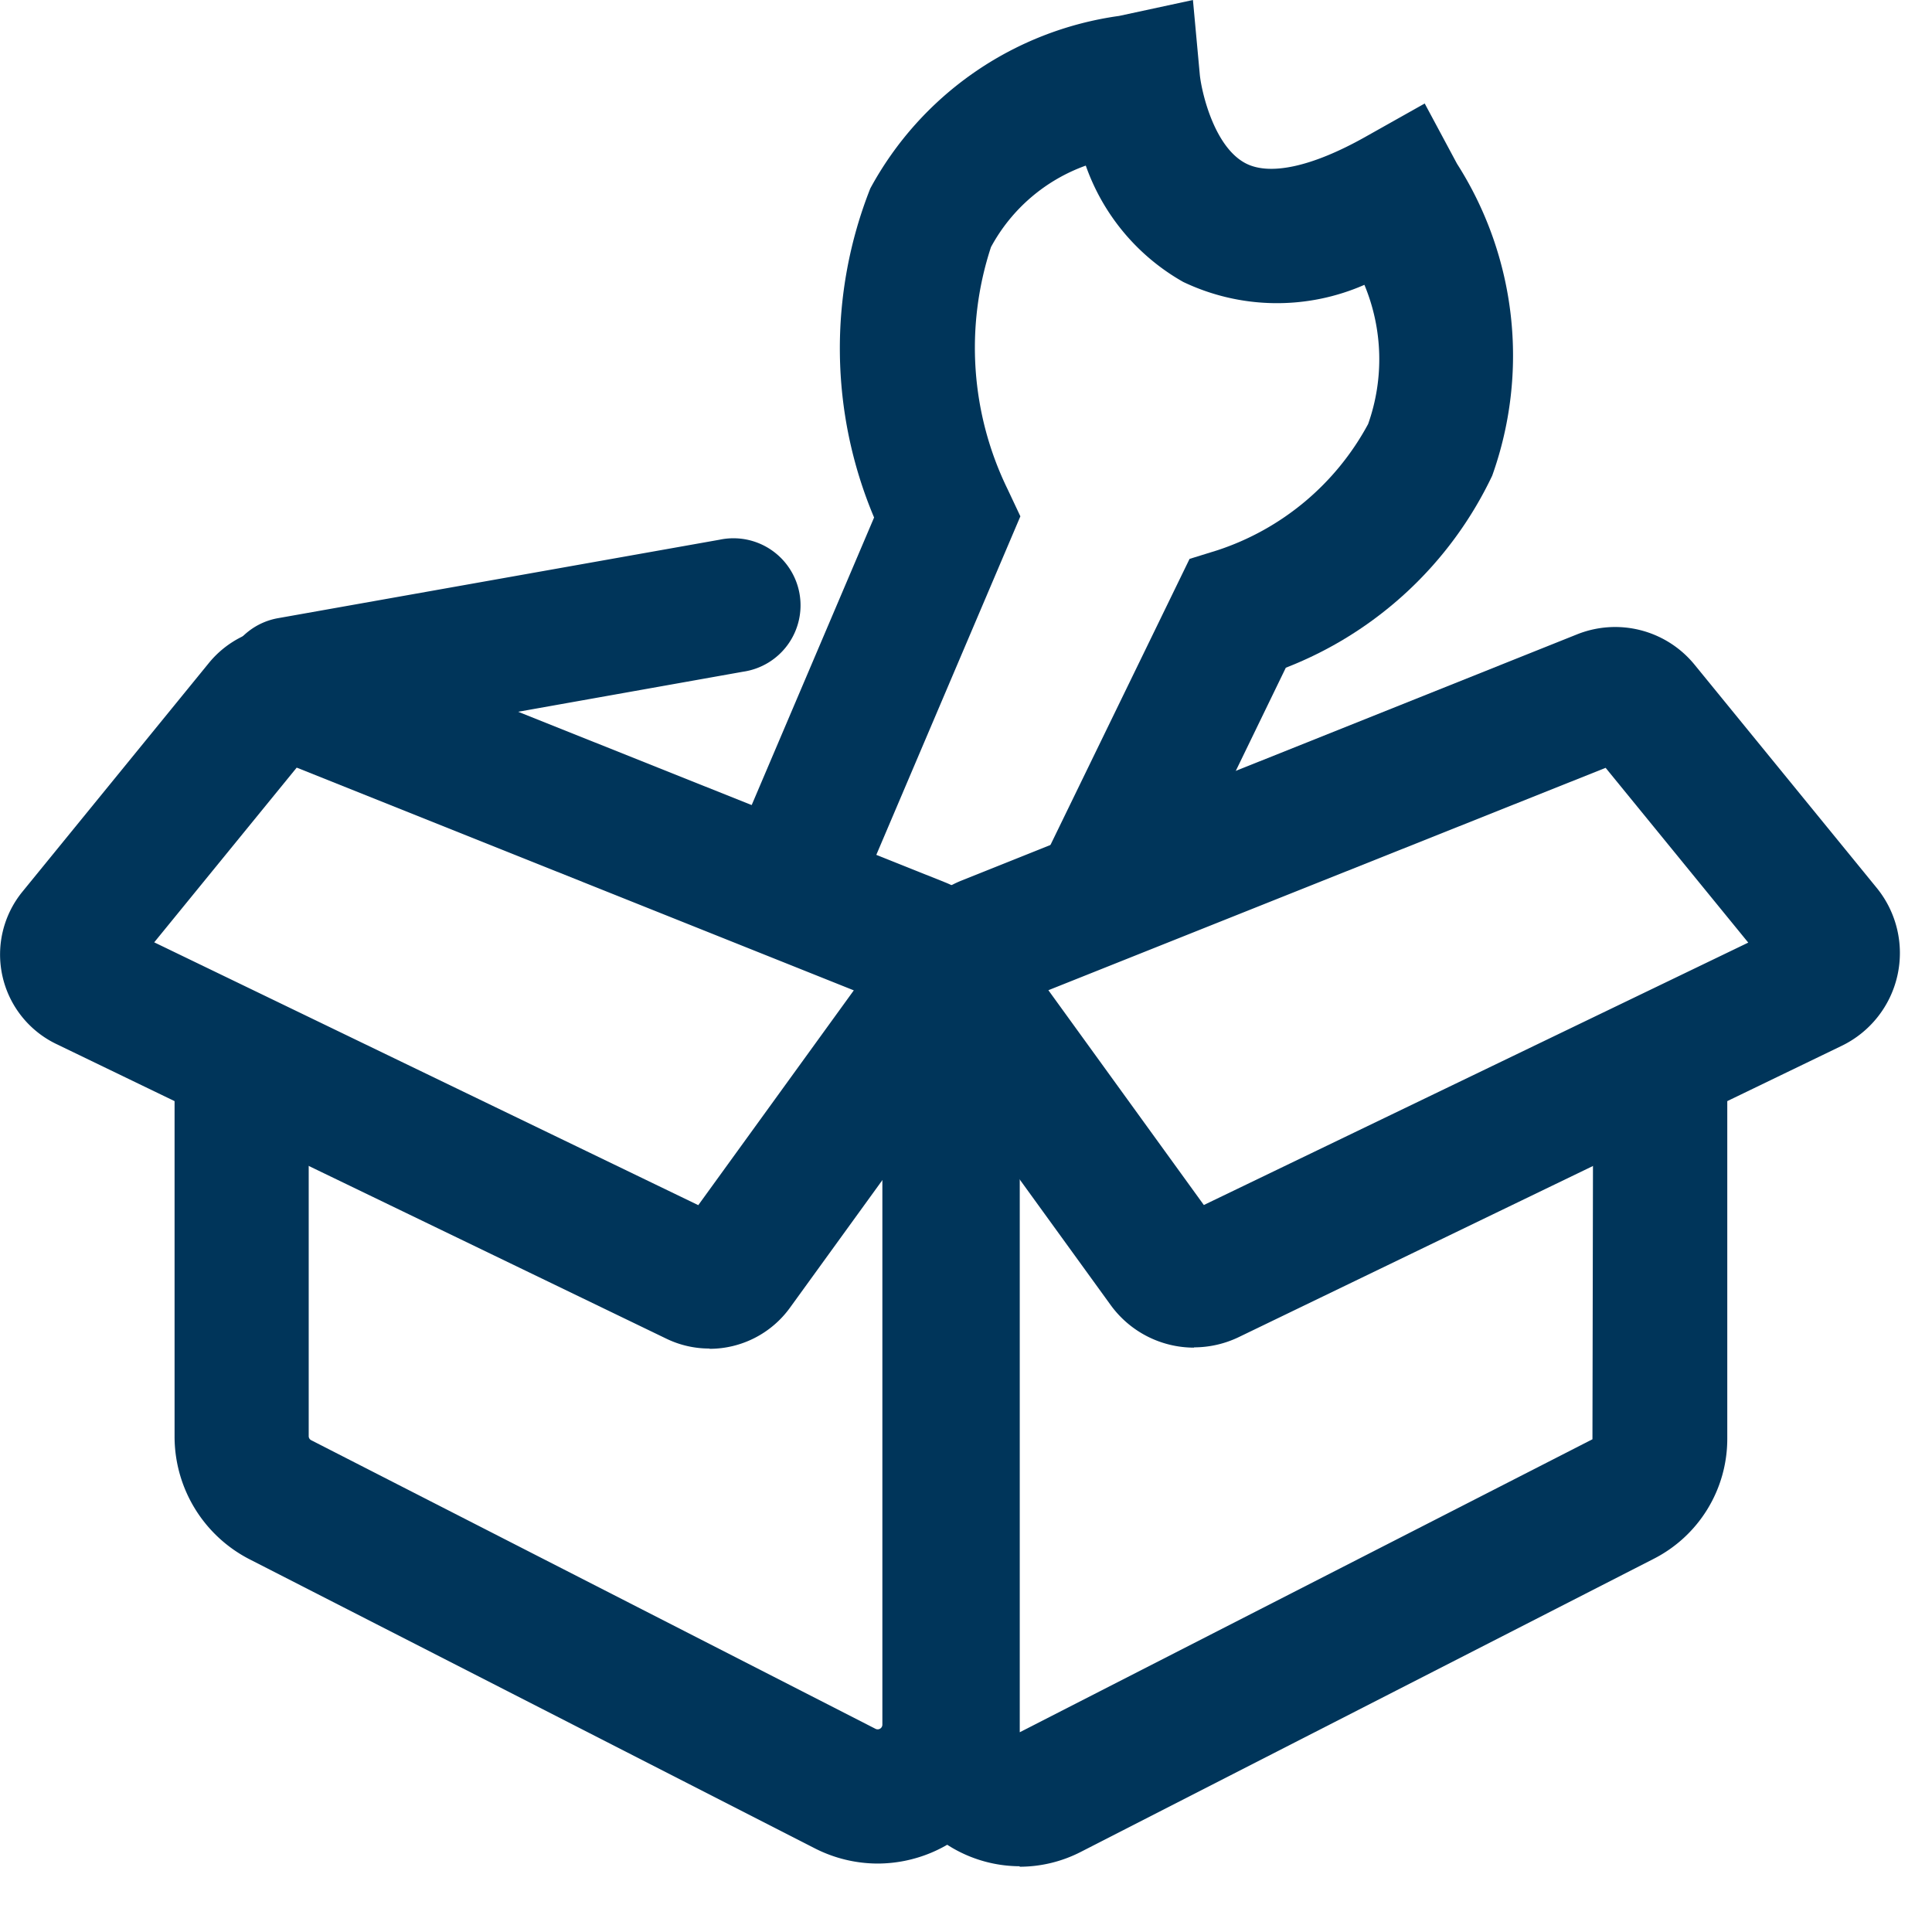 <svg id="insert_chart_black_24dp" xmlns="http://www.w3.org/2000/svg" xmlns:xlink="http://www.w3.org/1999/xlink" width="28" height="28" viewBox="0 0 28 28">
  <defs>
    <clipPath id="clip-path">
      <rect id="Rectangle_78569" data-name="Rectangle 78569" width="27.539" height="27.051" fill="#00355A"/>
    </clipPath>
  </defs>
  <path id="Path_4" data-name="Path 4" d="M0,0H28V28H0Z" fill="none"/>
  <g id="Group_59863" data-name="Group 59863">
    <g id="Group_59863-2" data-name="Group 59863" clip-path="url(#clip-path)">
      <path id="Path_22042" data-name="Path 22042" d="M21.752,34.5a1.95,1.95,0,0,1-1.943-1.946V22.142a.972.972,0,1,1,1.944,0V32.558l8.3-4.246.01-5.238a.972.972,0,0,1,1.944,0V28.3a1.952,1.952,0,0,1-1.069,1.746l-8.3,4.246a1.944,1.944,0,0,1-.886.215" transform="translate(-6.974 -7.453)" fill="#00355A"/>
      <path id="Path_22043" data-name="Path 22043" d="M24.369,24.47a1.494,1.494,0,0,1-1.21-.618l-2.813-3.884A1.495,1.495,0,0,1,21,17.7l8.913-3.565a1.485,1.485,0,0,1,1.712.441l2.636,3.23a1.494,1.494,0,0,1-.507,2.29l-8.735,4.22a1.5,1.5,0,0,1-.652.15m-2.11-5.176,2.253,3.113L32.4,18.6l-2.067-2.533Zm8.38-3.352h0" transform="translate(-7.063 -4.939)" fill="#00355A"/>
      <path id="Path_22044" data-name="Path 22044" d="M14.1,34.461a2.01,2.01,0,0,1-.917-.222L5.007,30.058a2,2,0,0,1-1.1-1.792V23.075a.972.972,0,0,1,1.944,0v5.191a.066.066,0,0,0,.037.06l8.177,4.182a.068.068,0,0,0,.1-.06V22.142a.972.972,0,0,1,1.944,0V32.448A2.016,2.016,0,0,1,14.1,34.461" transform="translate(-1.377 -7.453)" fill="#00355A"/>
      <path id="Path_22045" data-name="Path 22045" d="M10.281,24.478a1.426,1.426,0,0,1-.626-.144l-8.84-4.27a1.44,1.44,0,0,1-.489-2.208l2.7-3.312a1.437,1.437,0,0,1,1.651-.426L13.7,17.723a1.44,1.44,0,0,1,.632,2.182l-2.88,3.977a1.439,1.439,0,0,1-1.167.6m.218-1.895h0M2.235,18.591,10.12,22.4l2.254-3.113L4.3,16.059Z" transform="translate(0 -4.934)" fill="#00355A"/>
      <path id="Path_22046" data-name="Path 22046" d="M21.722,13.868a.972.972,0,0,1-.874-1.4L22.972,8.1l.4-.124a3.843,3.843,0,0,0,2.188-1.831,2.807,2.807,0,0,0-.054-2.017,3.154,3.154,0,0,1-2.626-.042A3.128,3.128,0,0,1,21.468,2.4a2.531,2.531,0,0,0-1.374,1.181,4.673,4.673,0,0,0,.24,3.507l.186.395-2.375,5.581a.972.972,0,0,1-1.789-.762L18.4,7.5a6.305,6.305,0,0,1-.055-4.769,4.86,4.86,0,0,1,3.605-2.5L23.021,0l.1,1.088c.027.253.209,1.044.666,1.28.353.182.965.046,1.725-.38L26.38,1.5l.468.873a5.166,5.166,0,0,1,.51,4.521,5.528,5.528,0,0,1-2.991,2.783L22.6,13.321a.971.971,0,0,1-.874.547" transform="translate(-5.732)" fill="#00355A"/>
      <path id="Path_22047" data-name="Path 22047" d="M5.967,15.131A.972.972,0,0,1,5.8,13.2l6.388-1.135a.972.972,0,1,1,.34,1.913L6.139,15.116a1.036,1.036,0,0,1-.172.015" transform="translate(-1.759 -4.243)" fill="#00355A"/>
    </g>
  </g>
</svg>
